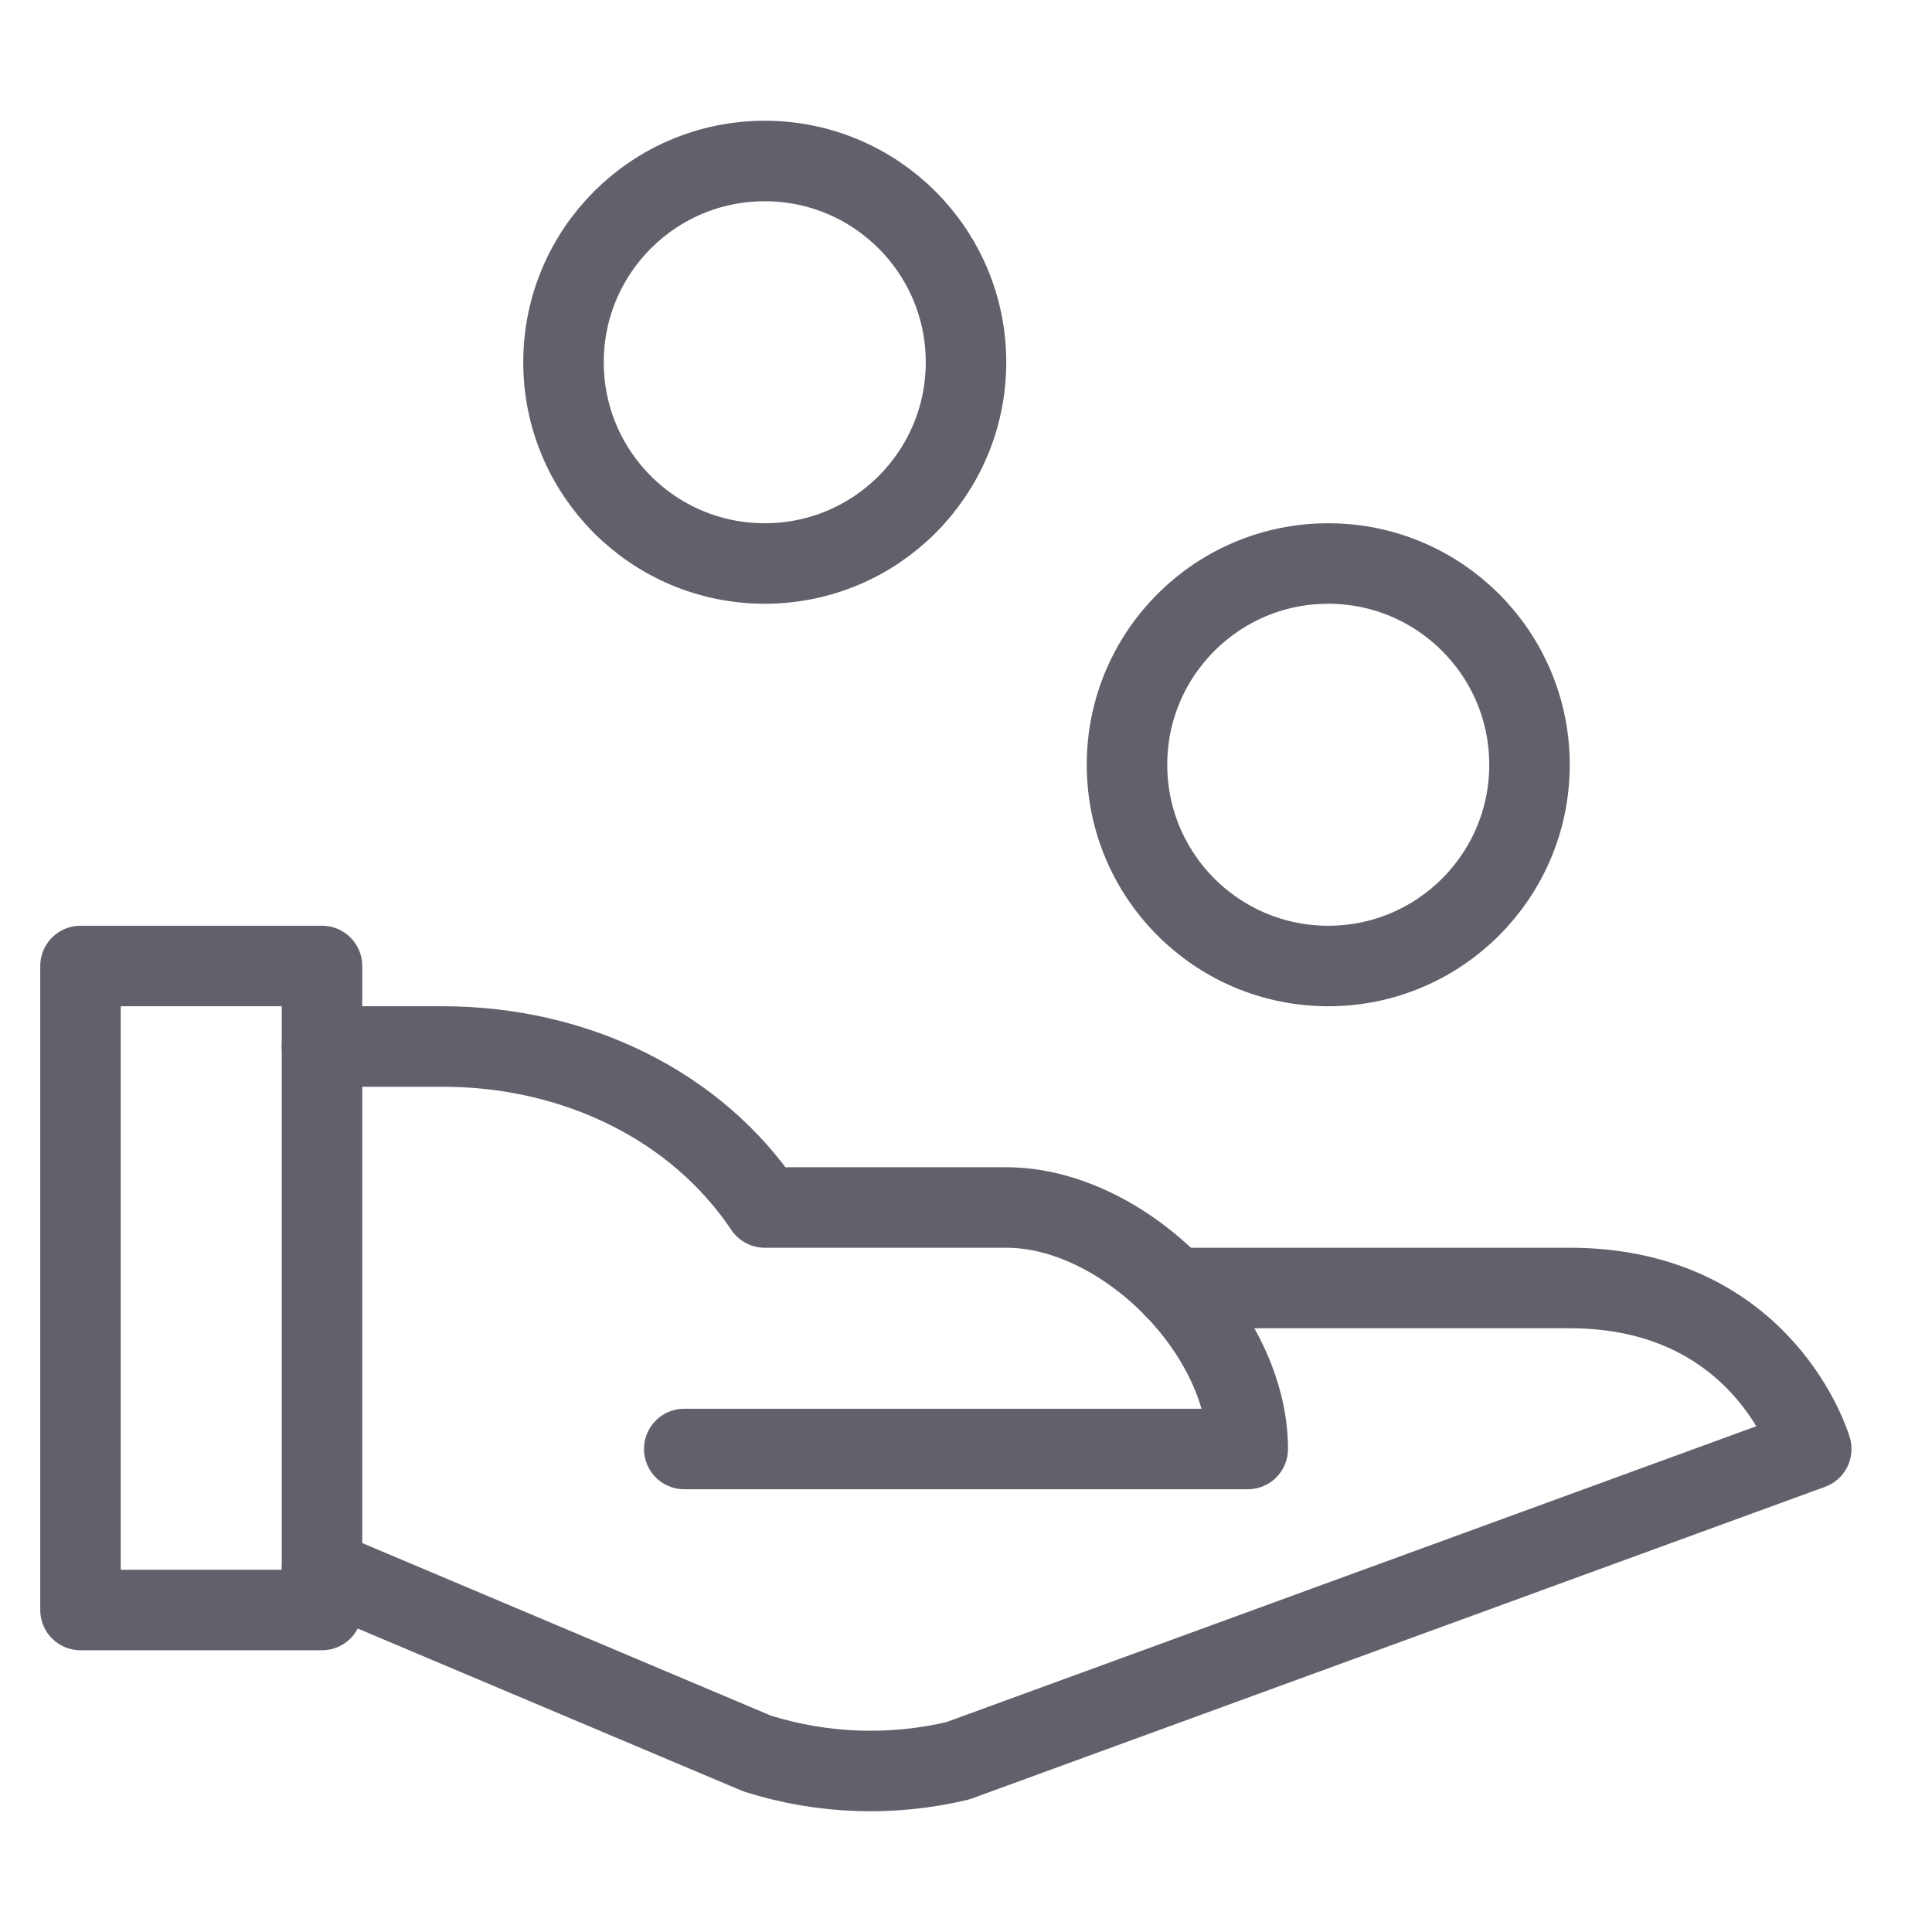 <svg xmlns="http://www.w3.org/2000/svg" height="48" width="48" viewBox="0 0 48 48"><title>handout 4</title><g stroke-linecap="round" fill="#61616b" stroke-linejoin="round" class="nc-icon-wrapper"><path data-cap="butt" fill="none" stroke="#61616b" stroke-width="2" d="M8,26h3c3.284,0,6.3,1.462,8,4h6 c2.907,0,6,3.093,6,6H17"></path> <path data-cap="butt" fill="none" stroke="#61616b" stroke-width="2" d="M29.176,32H39c4.833,0,6,4,6,4 l-21.203,7.746c-1.647,0.392-3.37,0.33-4.985-0.18L8,39"></path> <circle data-color="color-2" fill="none" stroke="#61616b" stroke-width="2" cx="33" cy="19" r="5"></circle> <circle data-color="color-2" fill="none" stroke="#61616b" stroke-width="2" cx="19" cy="9" r="5"></circle> <rect x="2" y="24" fill="none" stroke="#61616b" stroke-width="2" width="6" height="16"></rect></g></svg>